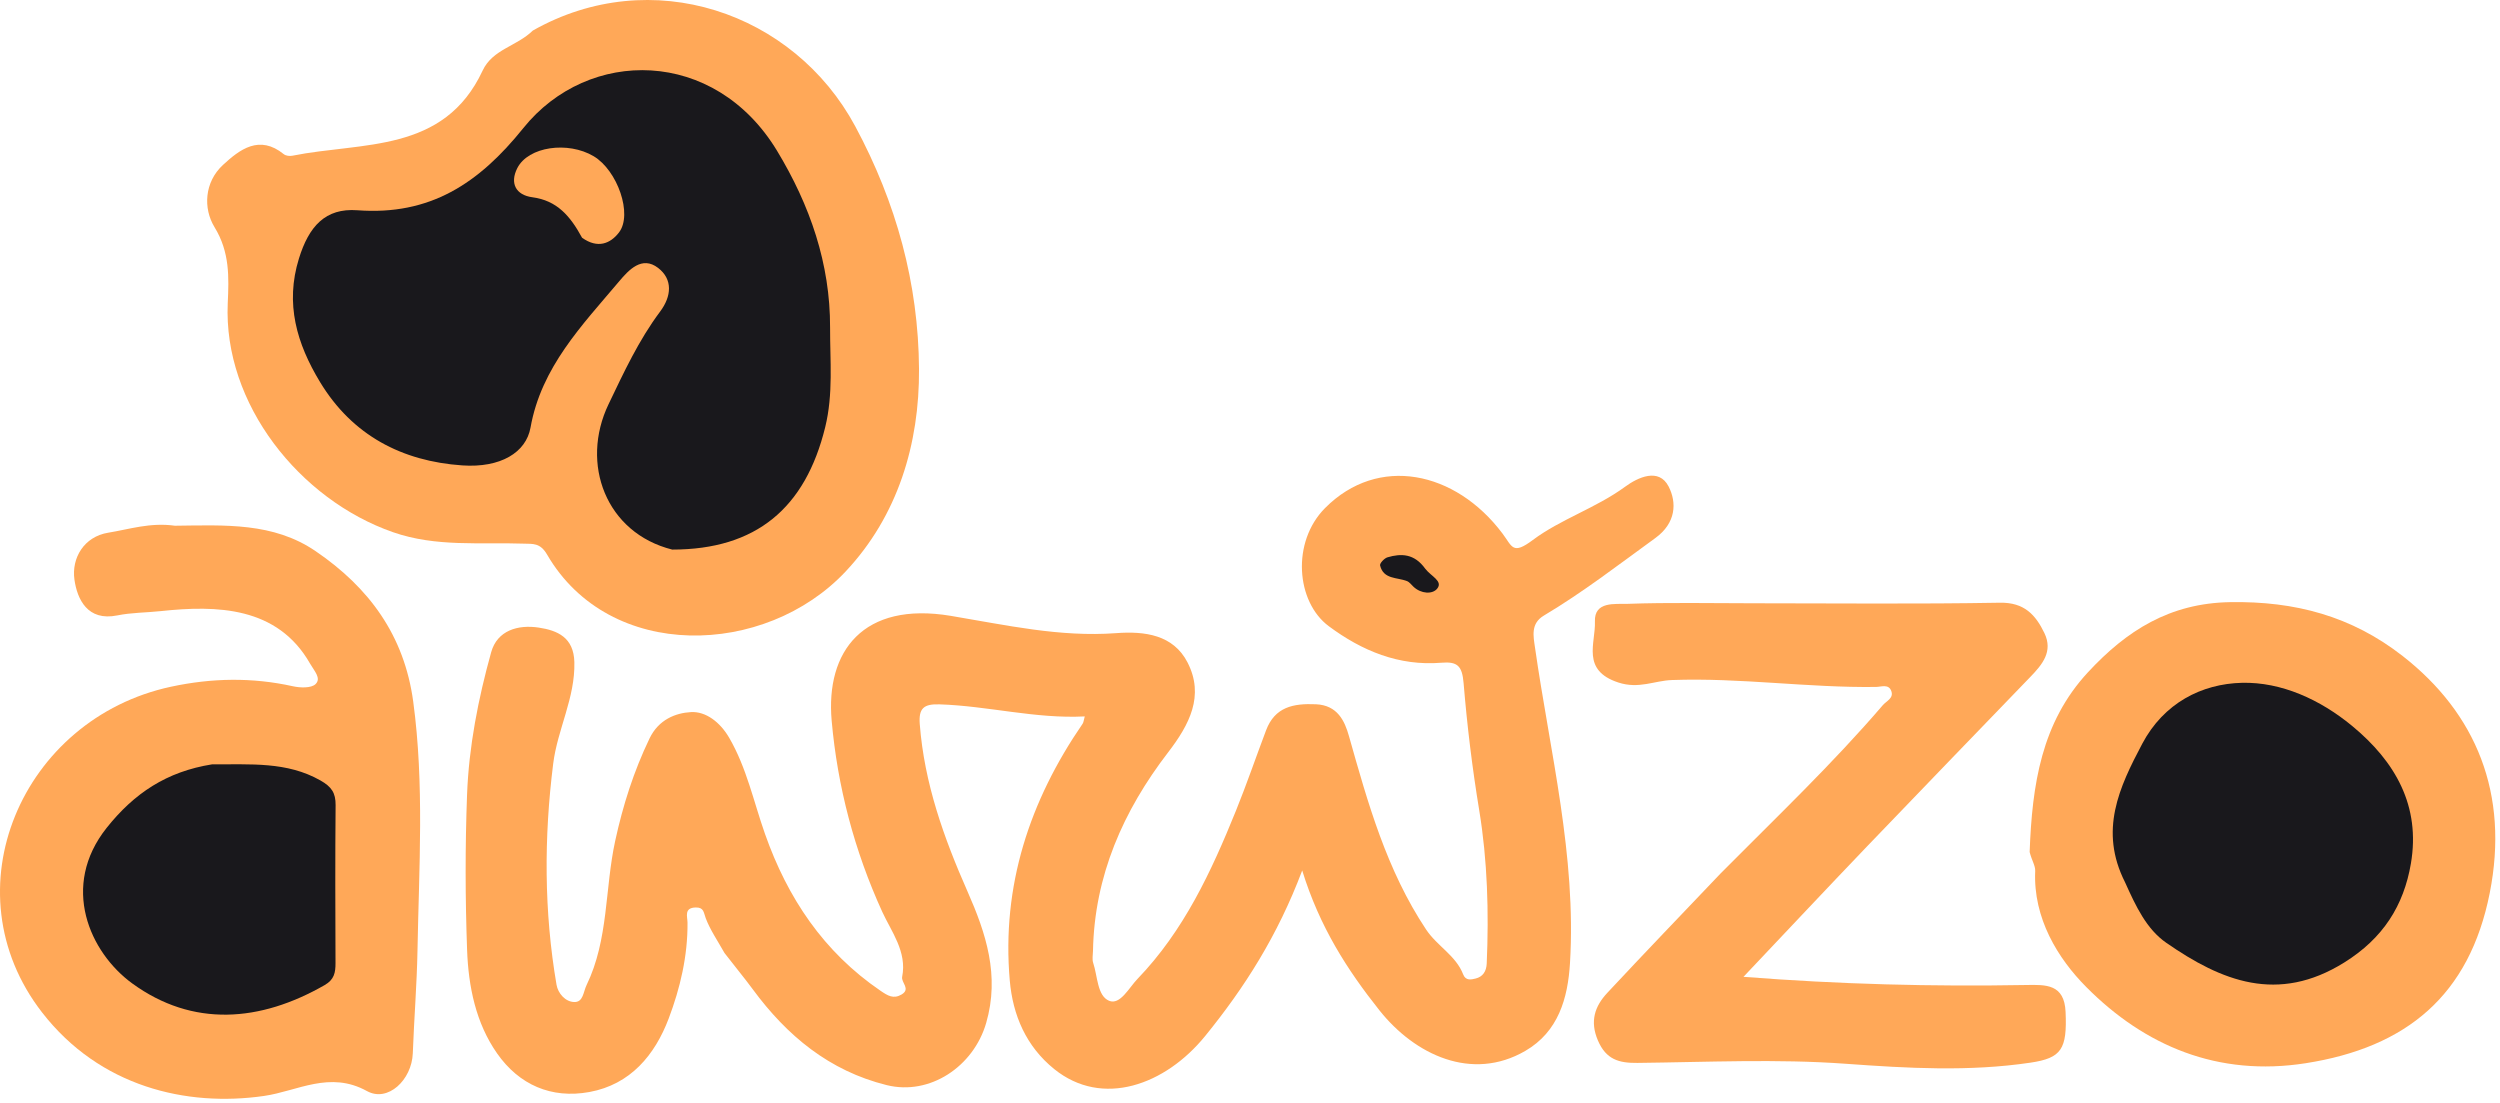 <svg width="517" height="228" viewBox="0 0 517 228" fill="none" xmlns="http://www.w3.org/2000/svg">
<path d="M149.823 197.074C148.335 194.434 146.854 192.282 145.955 189.91C145.497 188.701 145.584 187.632 143.883 187.666C141.396 187.716 142.168 189.572 142.178 190.787C142.236 197.681 140.662 204.359 138.281 210.643C135.434 218.155 130.392 224.271 121.893 225.828C113.996 227.274 107.339 224.319 102.808 217.858C98.381 211.546 96.867 203.987 96.594 196.431C96.208 185.754 96.186 175.042 96.586 164.367C96.96 154.372 98.895 144.512 101.571 134.893C102.834 130.353 107.123 129.141 111.402 129.785C115.28 130.369 118.651 131.807 118.778 136.929C118.961 144.32 115.295 150.796 114.402 157.92C112.485 173.212 112.488 188.454 115.09 203.65C115.391 205.411 116.895 207.173 118.754 207.221C120.623 207.269 120.607 205.158 121.306 203.711C125.873 194.268 125.067 183.806 127.217 173.917C128.824 166.524 131.054 159.505 134.334 152.69C136.198 148.816 139.704 147.441 142.901 147.261C145.949 147.089 148.911 149.324 150.794 152.568C154.418 158.812 155.85 165.788 158.203 172.459C162.865 185.681 170.307 196.856 182.087 204.887C183.601 205.92 184.766 206.653 186.445 205.663C188.399 204.51 186.324 203.212 186.567 202.004C187.609 196.821 184.305 192.623 182.452 188.567C176.669 175.901 173.2 162.655 171.989 149.043C170.711 134.669 178.513 124.337 196.627 127.359C207.974 129.252 219.202 131.801 230.824 130.934C236.74 130.493 242.629 131.267 245.574 136.979C249.134 143.882 245.952 149.877 241.573 155.578C232.285 167.669 226.32 181.122 226.029 196.667C226.014 197.489 225.823 198.381 226.07 199.122C226.993 201.884 226.902 205.938 229.357 206.96C231.638 207.91 233.468 204.271 235.231 202.442C244.809 192.504 250.504 180.237 255.594 167.658C257.813 162.175 259.733 156.571 261.822 151.034C263.651 146.184 267.462 145.44 272.129 145.642C276.614 145.836 278.088 149.125 278.959 152.205C282.89 166.111 286.748 179.934 294.912 192.217C297.201 195.66 301.073 197.587 302.583 201.503C303.114 202.88 304.28 202.572 305.135 202.367C306.638 202.008 307.385 200.893 307.455 199.254C307.909 188.633 307.618 177.982 305.899 167.545C304.462 158.812 303.4 150.053 302.673 141.273C302.375 137.676 301.388 136.779 298.071 137.052C289.295 137.775 281.633 134.586 274.784 129.489C268.025 124.459 267.048 112.086 274.021 105.067C285.001 94.015 300.985 97.375 310.716 110.334C312.757 113.053 312.78 114.822 316.987 111.672C322.748 107.358 330.048 105.067 336.069 100.657C338.715 98.719 343.053 96.674 345.072 100.611C346.777 103.934 346.633 108.141 342.323 111.268C334.739 116.77 327.329 122.5 319.268 127.303C316.505 128.949 317.104 131.581 317.43 133.862C320.532 155.55 326.012 176.981 324.675 199.145C324.234 206.451 322.273 213.364 315.414 217.337C304.4 223.717 292.597 218.162 285.265 208.935C278.62 200.572 272.895 191.677 269.296 180.012C264.224 193.496 257.342 204.273 249.228 214.249C240.995 224.371 227.99 229.147 218.002 221.075C212.201 216.386 209.445 209.948 208.82 202.771C207.115 183.209 212.898 165.67 223.893 149.656C224.088 149.373 224.101 148.965 224.328 148.155C214.121 148.683 204.32 145.977 194.27 145.66C191.051 145.558 189.955 146.462 190.205 149.728C191.142 161.973 195.181 173.26 200.094 184.385C203.895 192.989 206.783 201.73 203.943 211.546C201.334 220.567 192.284 226.618 183.362 224.401C171.492 221.451 162.748 214.197 155.663 204.572C153.878 202.147 151.94 199.835 149.823 197.074Z" fill="#FFA858"/>
<path d="M110.191 6.318C134.67 -7.55 164.144 2.46 176.865 26.12C185.385 41.969 189.934 58.648 190.053 76.306C190.157 91.827 185.651 106.702 174.889 118.172C158.252 135.904 126.043 136.921 113.131 114.677C111.705 112.22 110.199 112.493 108.293 112.426C99.252 112.104 90.209 113.173 81.273 110.059C61.986 103.337 46.155 83.528 47.098 62.702C47.34 57.358 47.544 52.163 44.368 46.986C41.987 43.103 42.262 37.665 46.106 34.112C49.567 30.915 53.626 27.783 58.685 31.882C59.097 32.216 59.892 32.316 60.444 32.205C74.893 29.3 91.801 31.763 99.804 14.606C101.87 10.177 106.834 9.602 110.191 6.318Z" fill="#FFA858"/>
<path d="M36.172 108.72C46.602 108.6 56.508 108.018 65.239 113.958C76.34 121.512 83.603 131.409 85.454 145.089C87.771 162.219 86.645 179.41 86.337 196.538C86.21 203.574 85.628 210.712 85.367 217.814C85.164 223.335 80.201 228.015 75.9 225.64C68.166 221.369 61.567 225.638 54.571 226.646C38.555 228.952 20.618 224.747 8.692 209.36C-10.846 184.153 4.498 148.643 35.367 142.012C43.773 140.206 52.134 140.043 60.559 141.916C62.074 142.253 64.357 142.339 65.255 141.473C66.503 140.268 64.975 138.736 64.147 137.278C57.392 125.381 44.798 125.143 33.228 126.38C30.259 126.698 27.184 126.672 24.245 127.269C18.094 128.518 15.964 123.907 15.393 119.86C14.766 115.405 17.366 110.972 22.403 110.158C26.729 109.458 31.064 108.001 36.172 108.72Z" fill="#FFA858"/>
<path d="M355.867 180.579C367.402 168.953 378.967 157.962 389.356 145.839C390.1 144.971 391.643 144.405 391.131 142.936C390.584 141.37 389.044 142.047 387.96 142.061C373.868 142.254 359.863 140.115 345.738 140.632C342.118 140.765 338.912 142.532 334.672 141.143C326.943 138.61 329.997 132.979 329.829 128.539C329.668 124.288 334.018 124.968 336.57 124.876C345.185 124.565 353.818 124.757 362.444 124.757C379.491 124.757 396.541 124.945 413.582 124.641C418.602 124.551 420.959 127.135 422.784 130.924C424.618 134.732 422.341 137.427 419.903 139.957C408.638 151.654 397.331 163.31 386.099 175.039C377.627 183.886 369.246 192.821 360.55 202.007C380.364 203.556 399.672 204.049 419.003 203.7C423.079 203.627 426.916 203.468 427.164 209.287C427.49 216.947 426.343 218.801 419.909 219.757C407.181 221.648 394.525 220.918 381.719 219.988C367.418 218.948 352.982 219.651 338.607 219.811C334.78 219.853 332.144 219.105 330.46 215.197C328.733 211.188 329.803 208.098 332.408 205.304C340.057 197.102 347.832 189.018 355.867 180.579Z" fill="#FFA858"/>
<path d="M419.731 176.2C420.24 162.279 422.158 149.409 431.8 139.014C439.771 130.421 448.669 124.737 461.178 124.524C474.602 124.295 486.311 127.411 496.897 135.684C512.036 147.515 518.944 164.114 514.879 184.67C510.686 205.876 497.64 216.609 476.827 219.873C458.681 222.718 443.544 216.307 431.442 204.121C425.56 198.199 420.443 189.884 420.88 180.13C420.93 179.025 420.146 177.883 419.731 176.2Z" fill="#FFA858"/>
<path d="M294.749 117.622C295.958 119.192 298.449 120.163 297.221 121.719C296.25 122.949 293.881 122.812 292.319 121.347C291.878 120.933 291.485 120.373 290.957 120.167C288.913 119.365 286.097 119.845 285.402 116.931C285.298 116.498 286.274 115.449 286.919 115.258C289.771 114.413 292.492 114.47 294.749 117.622Z" fill="#19181C"/>
<path d="M139.016 113.654C125.316 110.207 119.934 95.929 125.846 83.598C129.021 76.975 132.097 70.332 136.52 64.424C138.885 61.264 139.164 57.769 136.1 55.408C132.75 52.827 130.02 55.833 128.028 58.196C120.359 67.293 111.942 75.912 109.711 88.426C108.789 93.6 103.486 96.79 95.597 96.245C83.149 95.386 72.867 90.049 66.181 79.002C61.382 71.072 58.918 62.823 61.822 53.457C63.874 46.834 67.258 42.984 73.905 43.481C88.924 44.605 99.011 37.957 108.219 26.496C121.678 9.744 147.803 9.879 160.69 31.178C167.511 42.452 171.699 54.521 171.661 67.741C171.641 74.593 172.348 81.422 170.651 88.345C166.553 105.055 156.389 113.654 139.016 113.654Z" fill="#19181C"/>
<path d="M43.868 158.065C51.859 158.118 59.316 157.462 66.256 161.392C68.579 162.708 69.424 163.976 69.402 166.504C69.306 177.392 69.338 188.281 69.383 199.17C69.391 201.106 69.118 202.576 67.177 203.693C53.803 211.389 39.857 212.465 27.365 203.385C18.55 196.978 12.423 183.292 22.074 171.179C27.76 164.043 34.452 159.568 43.868 158.065Z" fill="#19181C"/>
<path d="M439.462 182.461C434.036 171.742 438.252 162.823 443.007 153.824C447.447 145.423 455.28 141.403 463.65 141.205C471.773 141.014 479.788 144.646 486.413 150.114C495.38 157.516 500.603 166.689 498.571 178.596C497.086 187.295 492.825 194.037 484.795 199.044C471.034 207.626 459.4 202.887 447.986 194.971C443.881 192.123 441.696 187.411 439.462 182.461Z" fill="#19181C"/>
<path d="M120.369 49.161C117.925 44.667 115.199 41.47 110.091 40.792C106.692 40.341 105.38 37.91 106.979 34.766C109.248 30.302 117.448 29.142 122.776 32.312C127.691 35.236 130.891 44.351 127.994 48.091C126.237 50.359 123.626 51.495 120.369 49.161Z" fill="#FFA858"/>
</svg>
